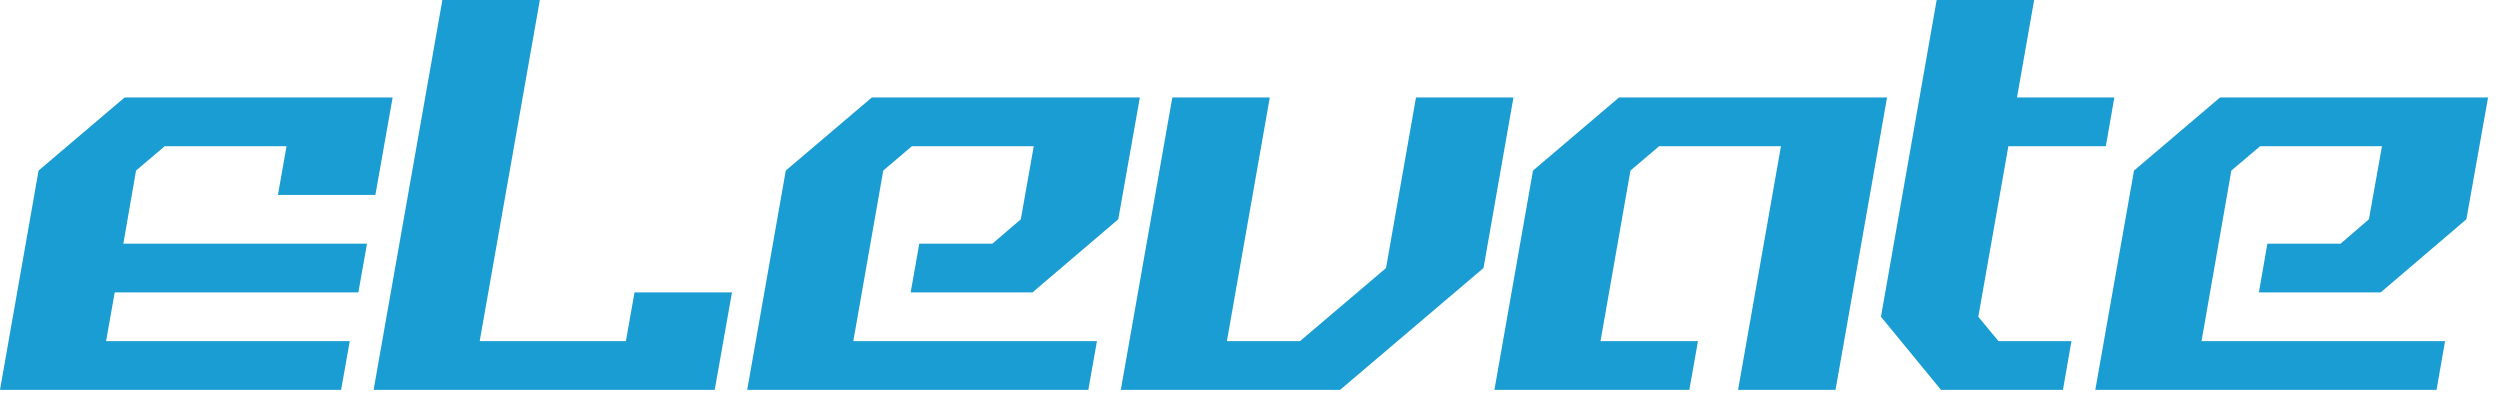 <svg width="197" height="31" viewBox="0 0 197 31" fill="none" xmlns="http://www.w3.org/2000/svg">
<path d="M10.72 13.44L12.98 11.52H22.58L21.9 15.36H29.58L30.94 7.68H9.82L3.04 13.44L0 30.72H26.88L27.56 26.88H8.36L9.04 23.04H28.24L28.92 19.2H9.72L10.72 13.44Z" fill="#1A9DD2"/>
<path d="M49.32 26.88H37.8L42.54 0H34.86L29.44 30.72H56.32L57.68 23.04H50L49.32 26.88Z" fill="#1A9DD2"/>
<path d="M78.2 19.2H72.44L71.76 23.04H81.36L88.12 17.28L89.82 7.68H68.7L61.92 13.44L58.88 30.72H85.76L86.44 26.88H67.24L69.6 13.44L71.86 11.52H81.46L80.44 17.28L78.2 19.2Z" fill="#1A9DD2"/>
<path d="M111.58 7.68L109.22 21.12L102.44 26.88H96.68L100.06 7.68H92.38L88.32 30.72H105.6L116.9 21.12L119.26 7.68H111.58Z" fill="#1A9DD2"/>
<path d="M127.58 7.68L120.8 13.44L117.76 30.72H133.12L133.8 26.88H126.12L128.48 13.44L130.74 11.52H140.34L136.96 30.72H144.64L148.7 7.68H127.58Z" fill="#1A9DD2"/>
<path d="M155.89 24.96L158.26 11.52H165.94L166.61 7.68H158.94L160.29 0H152.61L148.22 24.96L152.95 30.72H162.56L163.23 26.88H157.48L155.89 24.96Z" fill="#1A9DD2"/>
<path d="M184.44 19.2H178.67L178 23.04H187.6L194.35 17.28L196.06 7.68H174.94L168.16 13.44L165.11 30.72H192L192.67 26.88H173.48L175.83 13.44L178.1 11.52H187.7L186.67 17.28L184.44 19.2Z" fill="#1A9DD2"/>
</svg>
